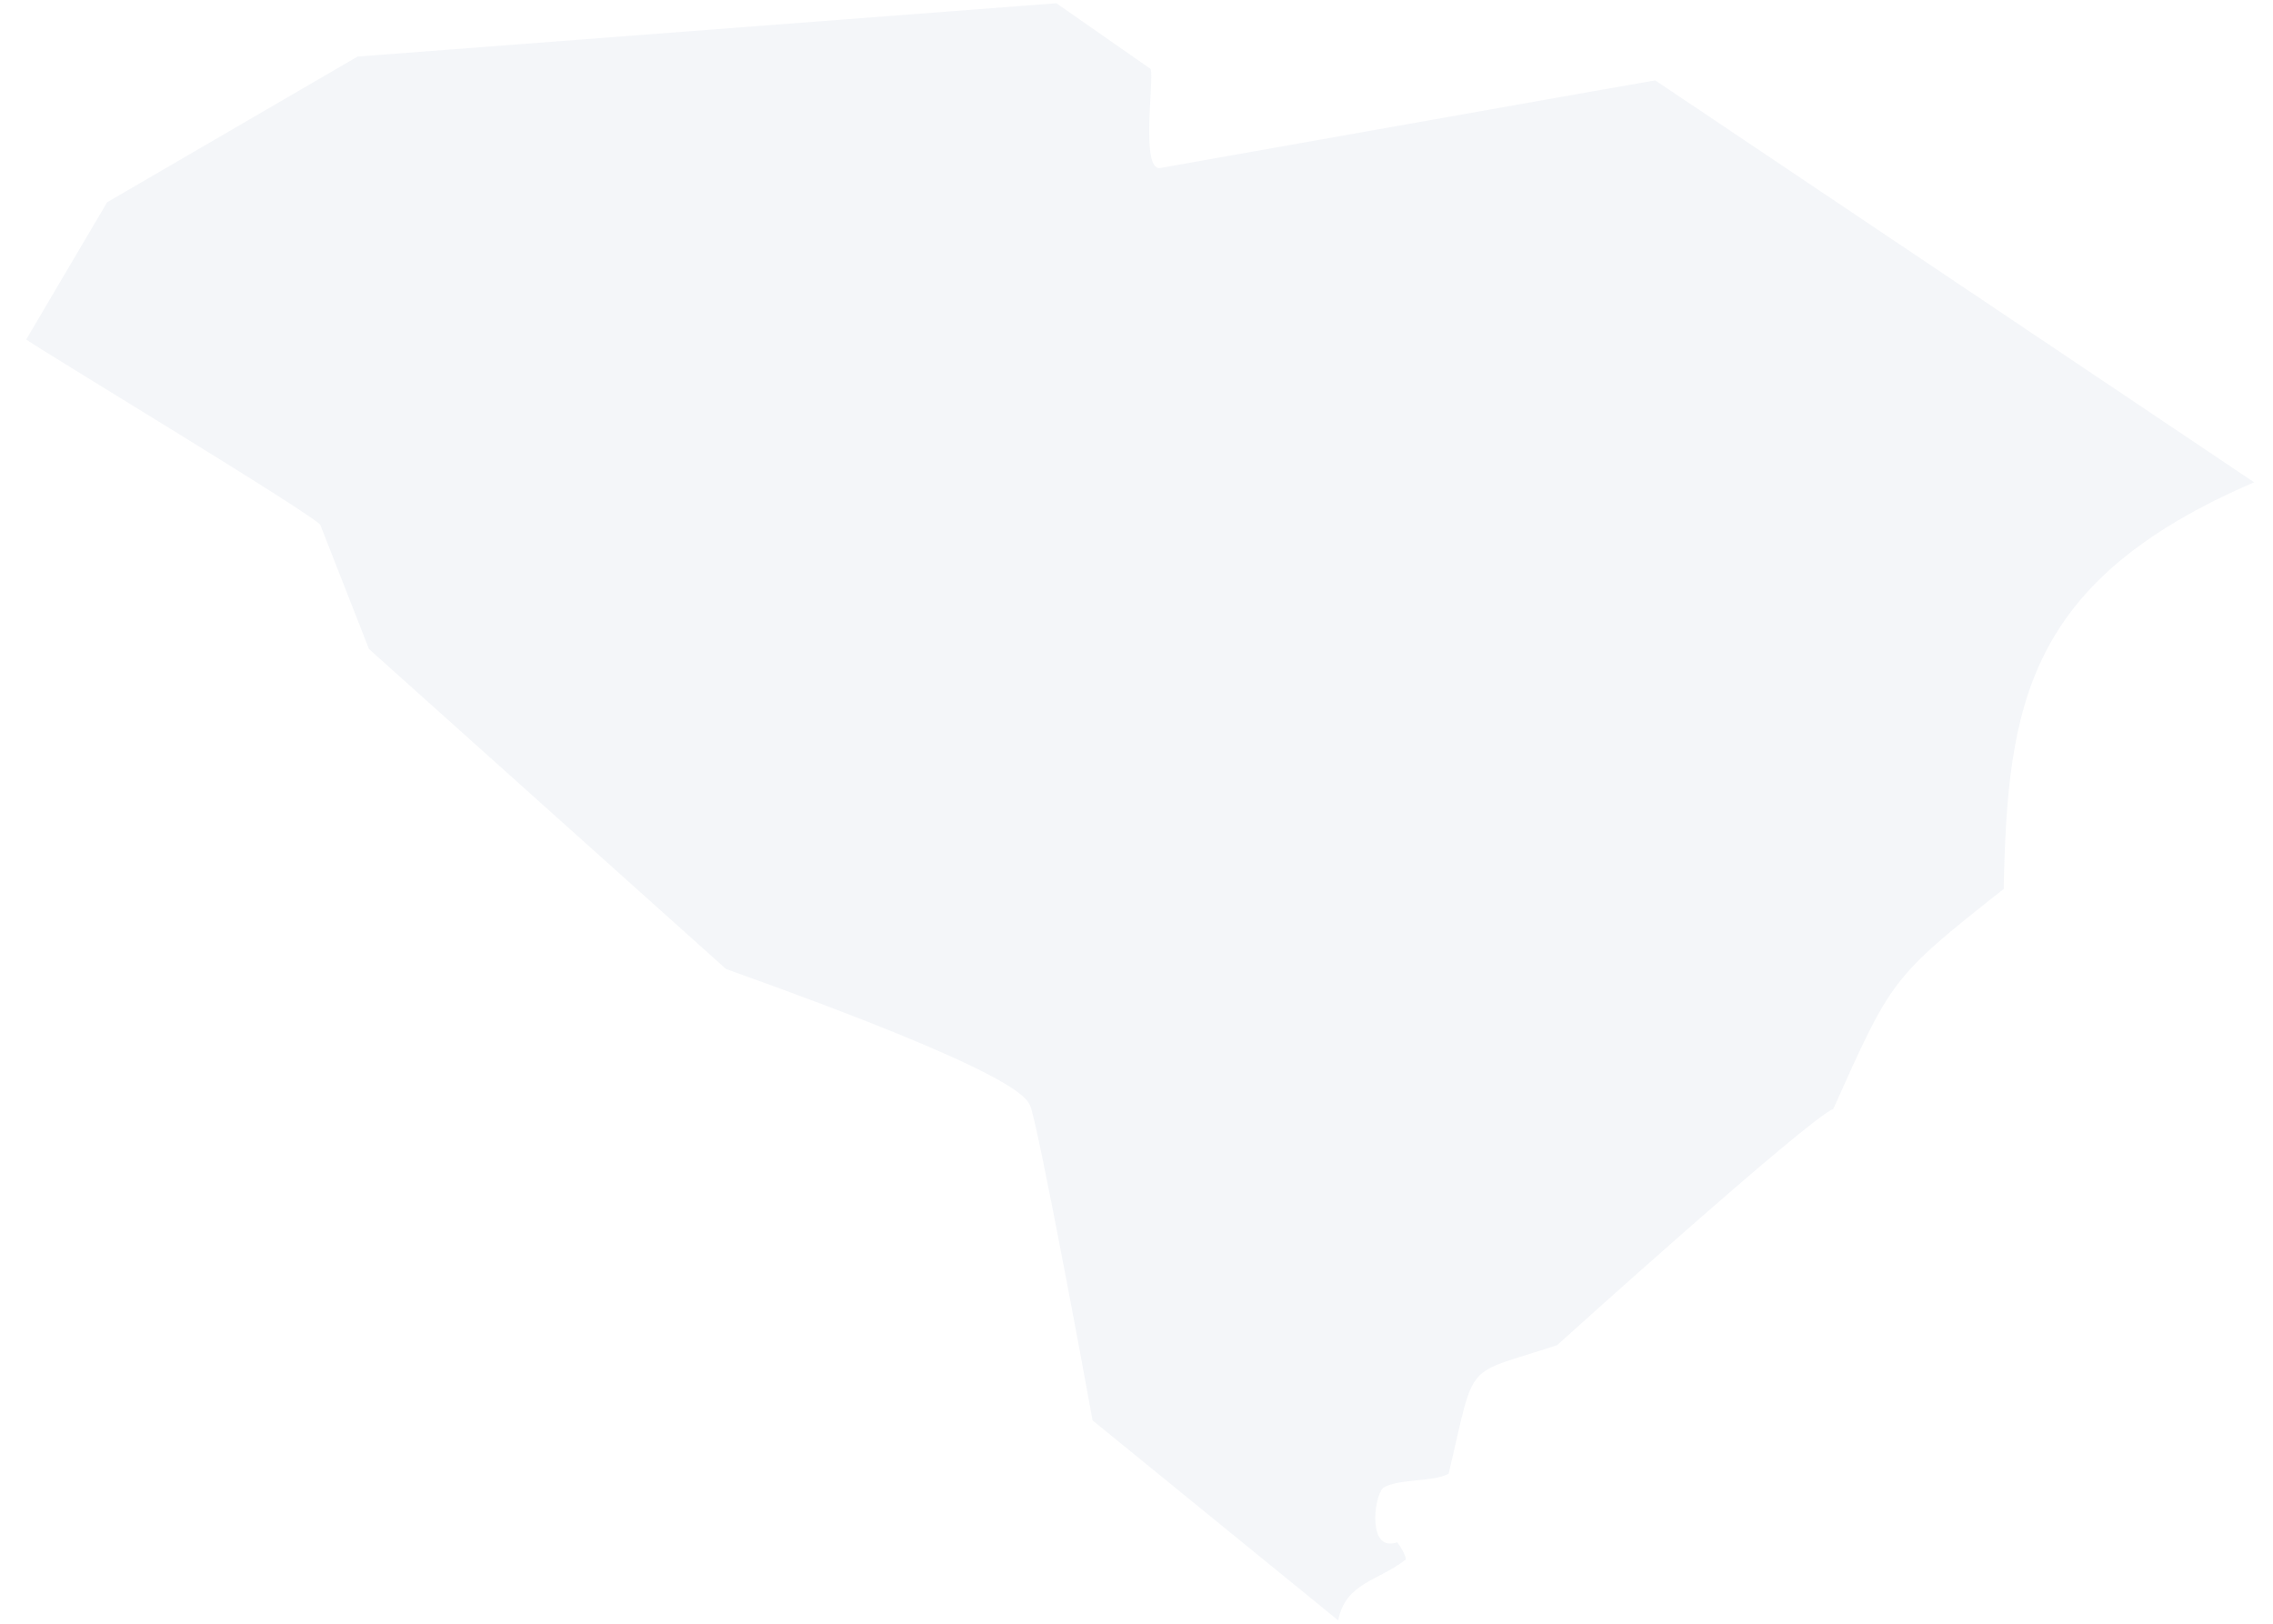 <svg width="56" height="40" viewBox="0 0 56 40" fill="none" xmlns="http://www.w3.org/2000/svg">
<path opacity="0.35" d="M55.535 11.881C49.928 14.297 49.459 17.348 49.365 21.899C46.597 24.081 46.597 24.128 45.167 27.319C44.58 27.53 38.411 33.09 38.364 33.137C36.019 33.911 36.37 33.442 35.69 36.304C35.315 36.515 34.423 36.421 34.072 36.656C33.837 36.914 33.696 38.251 34.423 37.993C34.517 38.111 34.635 38.322 34.635 38.416C33.954 38.955 33.157 38.979 32.969 39.917L26.917 34.99C26.73 33.934 25.604 27.881 25.393 27.271C25.299 27.037 25.111 26.45 17.886 23.87L9.09 15.987L7.894 12.937C7.847 12.749 0.763 8.479 0.646 8.362L2.639 4.983L8.809 1.394L26.026 0.08L28.348 1.699C28.442 1.91 28.09 4.209 28.583 4.139C28.606 4.139 40.733 1.98 40.78 1.98L55.535 11.881Z" fill="#DFE5EE"/>
</svg>
